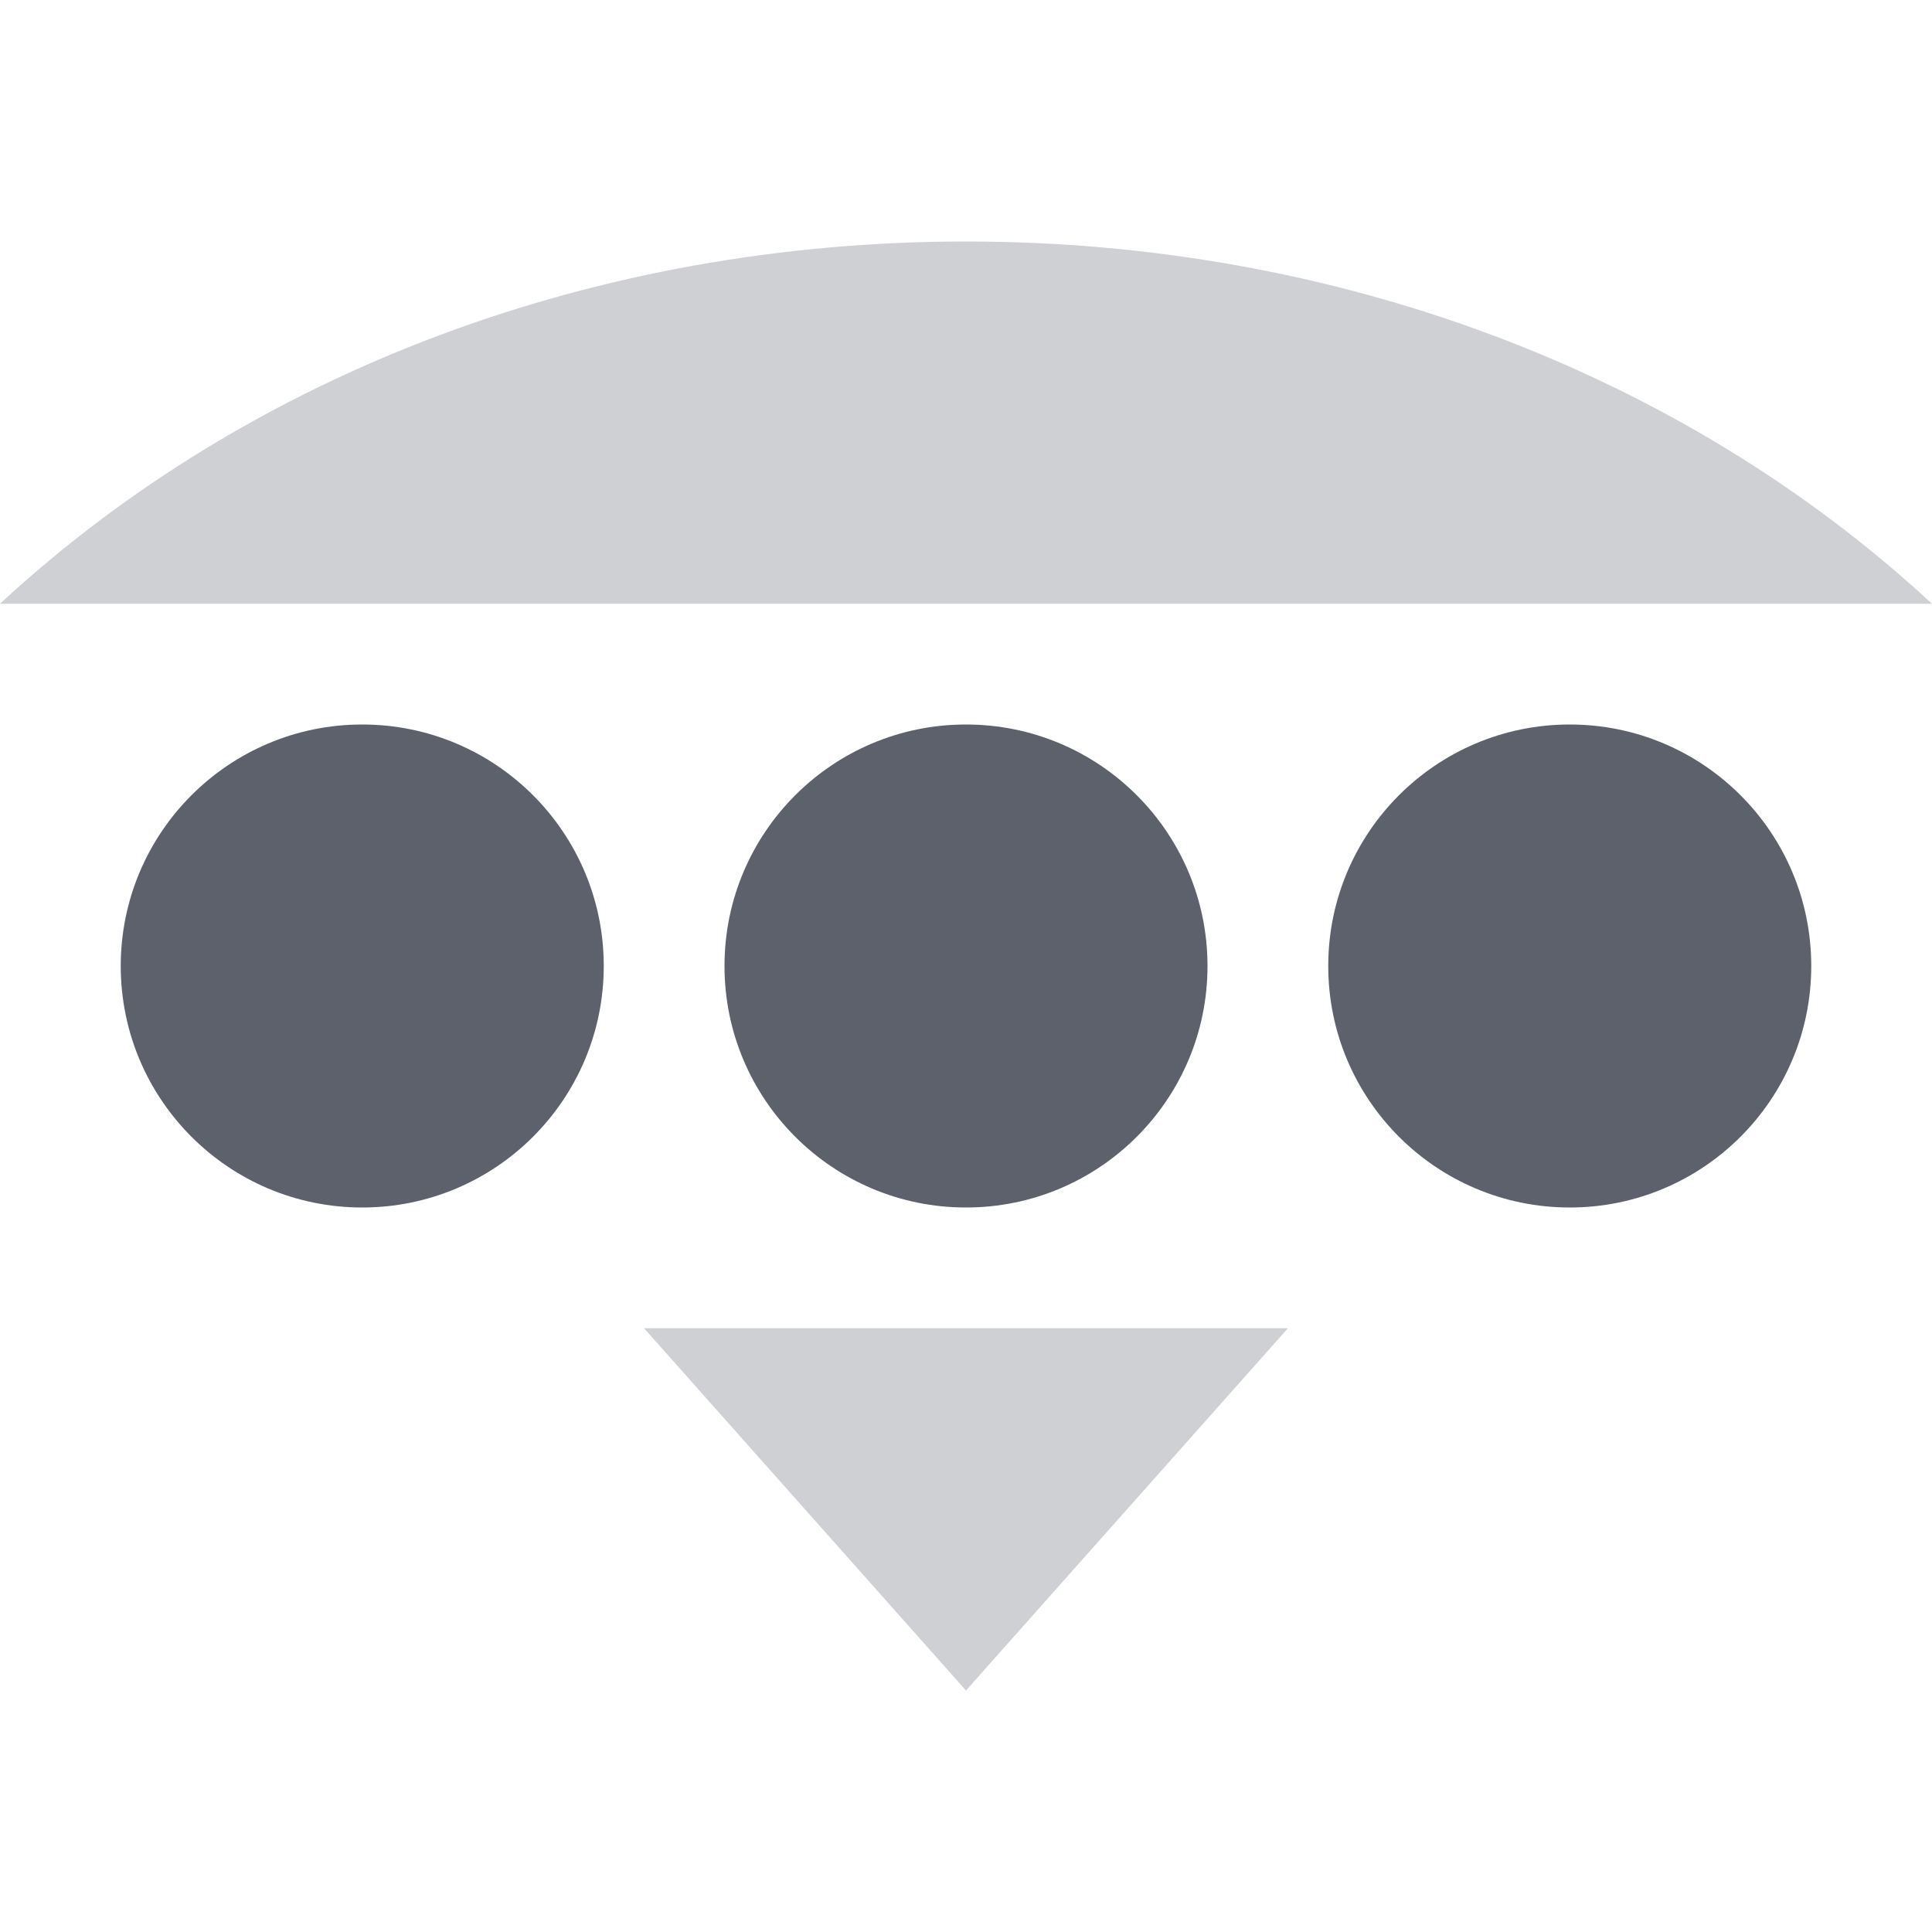 <svg height="16" width="16" xmlns="http://www.w3.org/2000/svg"><g fill="#5c616c"><circle cx="3" cy="8" r="2"/><circle cx="8" cy="8" r="2"/><circle cx="13" cy="8" r="2"/><path d="m8 2c-3.051 0-5.919 1.073-8 3h16c-2.081-1.927-4.949-3-8-3zm-2.666 9 2.666 3 2.666-3z" opacity=".3"/></g></svg>